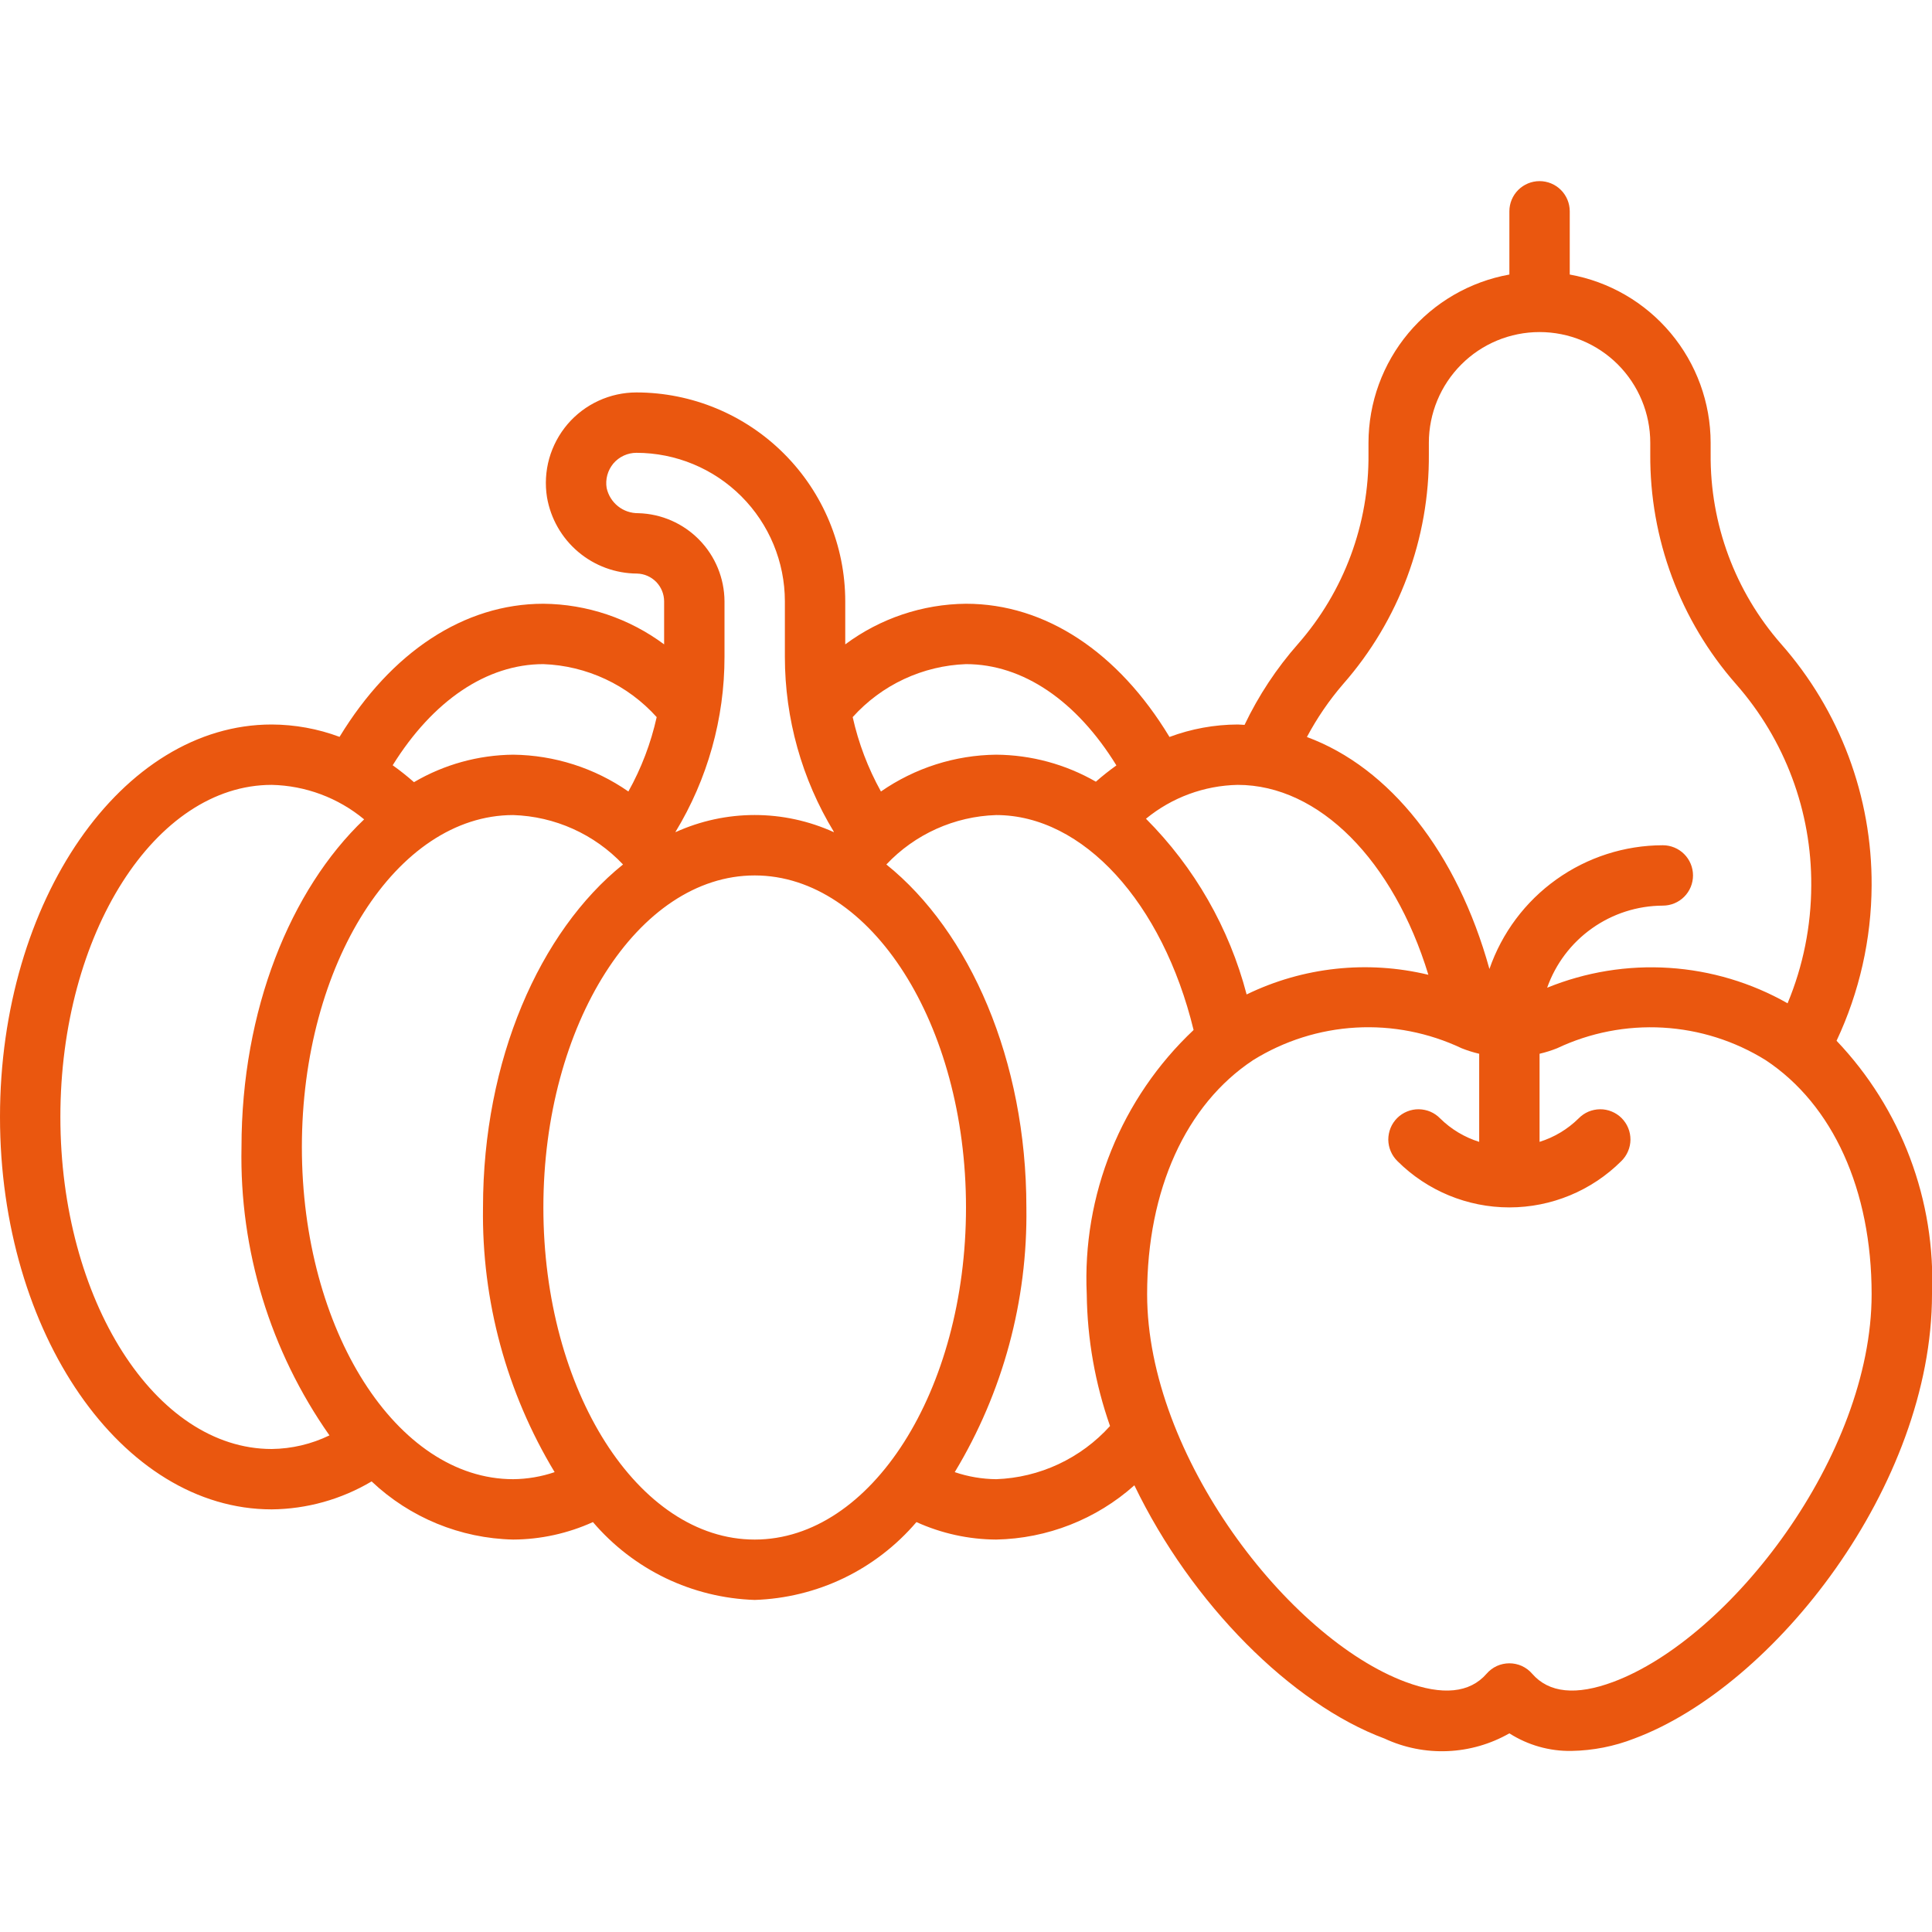 <svg width="40" height="40" viewBox="0 0 40 40" fill="none" xmlns="http://www.w3.org/2000/svg">
<g clip-path="url(#clip0_1553_2456)">
<path d="M38.024 21.548C38.497 20.542 38.745 19.445 38.75 18.333C38.76 16.492 38.093 14.712 36.874 13.331C35.922 12.244 35.404 10.844 35.417 9.398V9.167C35.416 8.337 35.123 7.533 34.59 6.897C34.057 6.26 33.317 5.831 32.5 5.684V4.375C32.5 4.209 32.434 4.05 32.317 3.933C32.2 3.816 32.041 3.75 31.875 3.75C31.709 3.75 31.55 3.816 31.433 3.933C31.316 4.05 31.25 4.209 31.25 4.375V5.684C30.433 5.831 29.693 6.26 29.16 6.896C28.627 7.533 28.334 8.336 28.333 9.167V9.398C28.347 10.844 27.828 12.244 26.875 13.331C26.43 13.836 26.057 14.4 25.767 15.008C25.719 15.007 25.673 15 25.625 15C25.143 15.002 24.665 15.089 24.213 15.258C23.153 13.503 21.646 12.5 20 12.5C19.099 12.508 18.223 12.803 17.5 13.341V12.448C17.499 11.302 17.043 10.203 16.232 9.393C15.422 8.582 14.323 8.126 13.177 8.125C12.906 8.125 12.637 8.184 12.391 8.298C12.145 8.411 11.926 8.577 11.75 8.783C11.574 8.99 11.445 9.232 11.371 9.493C11.298 9.754 11.282 10.028 11.325 10.296C11.401 10.737 11.629 11.136 11.97 11.425C12.311 11.714 12.743 11.873 13.19 11.875C13.339 11.879 13.481 11.941 13.586 12.048C13.69 12.155 13.749 12.299 13.75 12.448V13.341C13.027 12.803 12.152 12.508 11.25 12.5C9.607 12.5 8.097 13.502 7.03 15.256C6.581 15.088 6.105 15.002 5.625 15C2.523 15 0 18.645 0 23.125C0 27.605 2.523 31.25 5.625 31.25C6.354 31.243 7.067 31.043 7.694 30.671C8.488 31.422 9.533 31.851 10.625 31.875C11.195 31.872 11.757 31.748 12.276 31.513C12.691 32 13.204 32.395 13.78 32.673C14.357 32.95 14.985 33.104 15.625 33.125C16.265 33.104 16.893 32.95 17.47 32.673C18.046 32.395 18.558 32 18.974 31.513C19.492 31.748 20.055 31.872 20.625 31.875C21.682 31.854 22.697 31.456 23.486 30.752C24.671 33.211 26.74 35.278 28.665 35.995C29.073 36.185 29.521 36.274 29.971 36.255C30.421 36.236 30.859 36.11 31.25 35.887C31.634 36.132 32.081 36.259 32.537 36.251C32.981 36.243 33.421 36.157 33.835 35.995C36.745 34.911 40 30.746 40 26.796C40.039 25.833 39.884 24.873 39.544 23.971C39.205 23.07 38.688 22.246 38.024 21.548ZM27.808 14.163C28.965 12.846 29.597 11.15 29.583 9.398V9.167C29.583 8.559 29.825 7.976 30.255 7.546C30.684 7.116 31.267 6.875 31.875 6.875C32.483 6.875 33.066 7.116 33.496 7.546C33.925 7.976 34.167 8.559 34.167 9.167V9.398C34.154 11.15 34.785 12.846 35.941 14.162C36.955 15.314 37.51 16.799 37.5 18.333C37.498 19.171 37.332 19.999 37.01 20.772C36.259 20.345 35.42 20.095 34.558 20.039C33.696 19.983 32.832 20.124 32.032 20.45C32.207 19.954 32.531 19.525 32.96 19.221C33.389 18.916 33.901 18.752 34.427 18.75C34.593 18.75 34.752 18.684 34.869 18.567C34.986 18.45 35.052 18.291 35.052 18.125C35.052 17.959 34.986 17.8 34.869 17.683C34.752 17.566 34.593 17.5 34.427 17.5C33.636 17.501 32.866 17.749 32.223 18.208C31.579 18.667 31.095 19.315 30.837 20.062C30.168 17.646 28.772 15.891 27.058 15.259C27.267 14.867 27.518 14.499 27.808 14.163ZM25.625 16.25C27.315 16.25 28.852 17.823 29.573 20.182C28.309 19.877 26.979 20.021 25.81 20.589C25.45 19.213 24.731 17.958 23.726 16.951C24.262 16.511 24.931 16.264 25.625 16.25ZM20 13.75C21.178 13.75 22.29 14.509 23.114 15.847C22.967 15.952 22.825 16.064 22.689 16.184C22.061 15.823 21.35 15.63 20.625 15.625C19.771 15.634 18.941 15.9 18.239 16.387C17.971 15.904 17.774 15.386 17.654 14.847C17.952 14.516 18.313 14.248 18.716 14.06C19.119 13.872 19.555 13.766 20 13.75ZM13.217 10.625C13.064 10.627 12.915 10.577 12.796 10.482C12.676 10.387 12.593 10.253 12.56 10.104C12.545 10.014 12.55 9.923 12.574 9.835C12.598 9.747 12.641 9.666 12.699 9.596C12.758 9.527 12.831 9.471 12.914 9.433C12.996 9.395 13.086 9.375 13.177 9.375C13.992 9.376 14.773 9.7 15.349 10.276C15.925 10.852 16.249 11.633 16.25 12.448V13.598C16.25 14.877 16.601 16.131 17.265 17.223L17.261 17.228C16.747 16.995 16.189 16.874 15.625 16.874C15.06 16.874 14.502 16.995 13.988 17.228L13.985 17.224C14.649 16.131 15.001 14.877 15 13.598V12.448C14.997 11.973 14.81 11.516 14.477 11.176C14.145 10.836 13.693 10.638 13.217 10.625ZM11.25 13.75C11.695 13.766 12.131 13.872 12.534 14.06C12.937 14.248 13.298 14.516 13.596 14.847C13.476 15.386 13.279 15.905 13.01 16.387C12.309 15.9 11.479 15.635 10.625 15.625C9.902 15.632 9.194 15.828 8.571 16.194C8.43 16.07 8.283 15.953 8.13 15.844C8.961 14.508 10.075 13.75 11.25 13.75ZM5.625 30C3.213 30 1.25 26.916 1.25 23.125C1.25 19.334 3.213 16.25 5.625 16.25C6.325 16.265 7 16.517 7.539 16.964C6.012 18.418 5 20.915 5 23.75C4.956 25.883 5.595 27.973 6.821 29.718C6.448 29.899 6.04 29.995 5.625 30ZM10.625 30.625C8.213 30.625 6.25 27.541 6.25 23.75C6.25 19.959 8.213 16.875 10.625 16.875C11.488 16.902 12.306 17.27 12.899 17.898C11.172 19.287 10 21.948 10 25C9.972 26.929 10.486 28.827 11.483 30.479C11.207 30.573 10.917 30.622 10.625 30.625ZM15.625 31.875C13.213 31.875 11.25 28.791 11.25 25C11.25 21.209 13.213 18.125 15.625 18.125C18.037 18.125 20 21.209 20 25C20 28.791 18.037 31.875 15.625 31.875ZM22.982 29.524C22.683 29.856 22.32 30.124 21.915 30.314C21.51 30.503 21.072 30.609 20.625 30.625C20.333 30.622 20.043 30.573 19.767 30.479C20.764 28.828 21.278 26.929 21.25 25C21.25 21.948 20.078 19.286 18.351 17.898C18.944 17.27 19.761 16.902 20.625 16.875C22.425 16.875 24.071 18.688 24.712 21.325C23.971 22.023 23.39 22.874 23.008 23.818C22.626 24.762 22.453 25.778 22.5 26.796C22.511 27.725 22.674 28.647 22.982 29.524ZM33.398 34.823C32.632 35.108 32.069 35.052 31.722 34.653C31.664 34.585 31.591 34.531 31.51 34.493C31.428 34.456 31.34 34.437 31.25 34.437C31.16 34.437 31.072 34.456 30.99 34.493C30.909 34.531 30.836 34.585 30.778 34.653C30.431 35.052 29.867 35.108 29.102 34.823C26.678 33.921 23.75 30.138 23.75 26.796C23.75 24.638 24.55 22.871 25.944 21.949C26.586 21.55 27.317 21.318 28.072 21.275C28.826 21.232 29.579 21.38 30.262 21.703C30.38 21.75 30.501 21.788 30.625 21.817V23.641C30.321 23.546 30.044 23.38 29.817 23.156C29.759 23.096 29.69 23.049 29.614 23.016C29.538 22.984 29.456 22.967 29.373 22.966C29.29 22.965 29.208 22.981 29.131 23.013C29.055 23.044 28.985 23.09 28.926 23.149C28.868 23.208 28.821 23.277 28.79 23.354C28.759 23.431 28.743 23.513 28.743 23.596C28.744 23.679 28.761 23.761 28.794 23.837C28.826 23.913 28.874 23.982 28.933 24.04C29.548 24.653 30.381 24.998 31.25 24.998C32.119 24.998 32.952 24.653 33.567 24.04C33.626 23.982 33.674 23.913 33.706 23.837C33.739 23.761 33.756 23.679 33.757 23.596C33.757 23.513 33.742 23.431 33.71 23.354C33.679 23.277 33.632 23.208 33.574 23.149C33.515 23.09 33.445 23.044 33.369 23.013C33.292 22.981 33.21 22.965 33.127 22.966C33.044 22.967 32.962 22.984 32.886 23.016C32.81 23.049 32.741 23.096 32.683 23.156C32.456 23.38 32.179 23.546 31.875 23.641V21.817C31.999 21.788 32.12 21.75 32.238 21.703C32.921 21.38 33.674 21.233 34.428 21.276C35.183 21.319 35.914 21.55 36.556 21.949C37.95 22.871 38.75 24.638 38.75 26.796C38.75 30.138 35.822 33.921 33.398 34.823Z" fill="#EA570F"/>
</g>
<defs>
<clipPath id="clip0_1553_2456">
<rect width="40" height="40" fill="white"/>
</clipPath>
</defs>
</svg>
